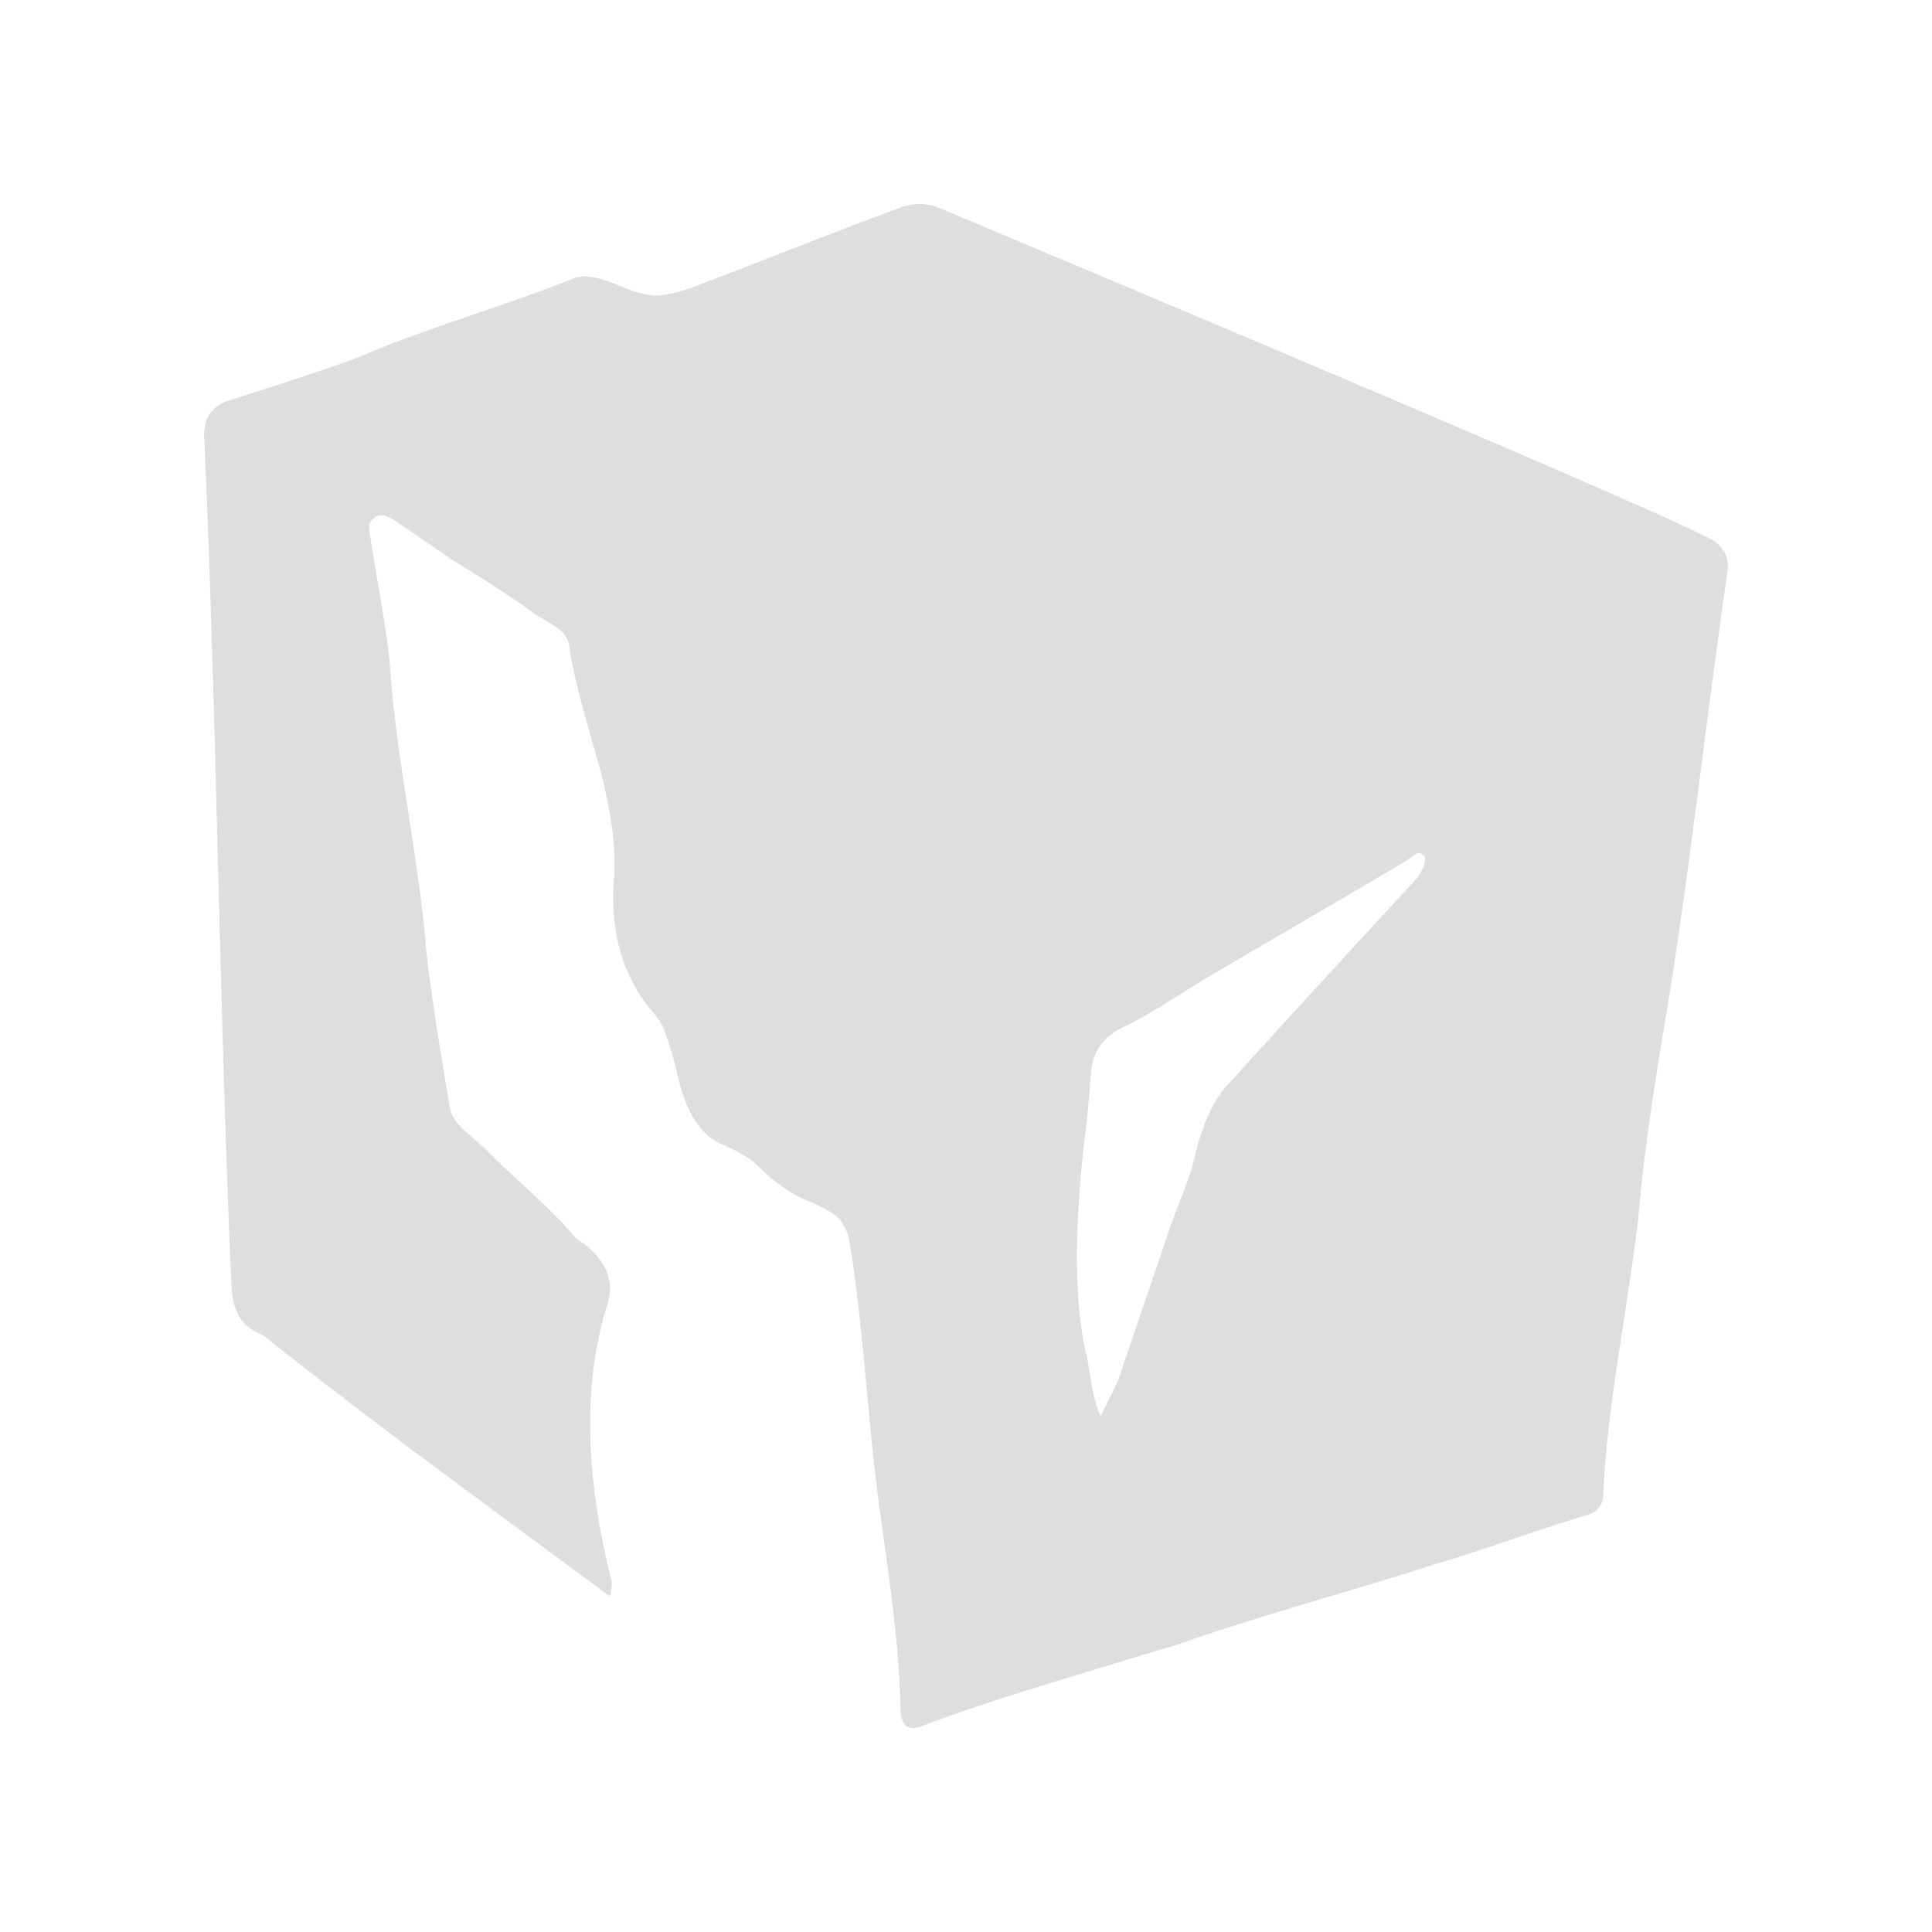 <?xml version="1.0" encoding="UTF-8" standalone="no"?>
<!-- Generated by IcoMoon.io -->

<svg
   version="1.1"
   width="1024"
   height="1024"
   viewBox="0 0 1024 1024"
   id="svg1"
   sodipodi:docname="e.svg"
   inkscape:version="1.3.2 (091e20e, 2023-11-25, custom)"
   xmlns:inkscape="http://www.inkscape.org/namespaces/inkscape"
   xmlns:sodipodi="http://sodipodi.sourceforge.net/DTD/sodipodi-0.dtd"
   xmlns="http://www.w3.org/2000/svg"
   xmlns:svg="http://www.w3.org/2000/svg">
  <defs
     id="defs1" />
  <sodipodi:namedview
     id="namedview1"
     pagecolor="#ffffff"
     bordercolor="#000000"
     borderopacity="0.25"
     inkscape:showpageshadow="2"
     inkscape:pageopacity="0.0"
     inkscape:pagecheckerboard="0"
     inkscape:deskcolor="#d1d1d1"
     inkscape:zoom="0.84082031"
     inkscape:cx="511.40534"
     inkscape:cy="481.07782"
     inkscape:window-width="1920"
     inkscape:window-height="1057"
     inkscape:window-x="-8"
     inkscape:window-y="676"
     inkscape:window-maximized="1"
     inkscape:current-layer="svg1" />
  <path
     d="m 583.308,750.609 q 9,-18 9.5,-19.5 4.5,-13.5 13.75,-40.5 9.25,-27 13.75,-40.5 1.5,-4.5 6.25,-16.5 4.75,-12 6.25,-19 6,-25 15.5,-37 21,-23.5 103,-112.5 5.5,-8.5 3.5,-11.5 -2,-1.5 -2.75,-1.5 -0.75,0 -3.25,1.5 l -2.5,2 q -10.5,6.5 -106.5,62.5 -2.5,1.5 -19.25,12 -16.75,10.5 -25.75,14.5 -15,7.5 -16.5,23 -2,27 -4,40.5 -7.5,69 1,108 1,3 2.75,14.75 1.75,11.75 5.25,19.75 z m -260,95.5 q -13,-9.5 -49.5,-36.5 -36.5,-27 -56,-41.5 -49,-37 -73.5,-56.5 -3,-3 -7,-5 -13,-5 -14.5,-22.5 -3.5,-75 -7.25,-225.25 -3.75,-150.25 -7.25,-225.25 -1.5,-17 13.5,-21.5 43,-13.5 67.5,-22.5 20.5,-9 59,-22 38.5,-13 55.5,-20 7.5,-3.5 25,4 11.5,5 19,5 6.5,0 18.5,-4 14.5,-5.5 56.25,-21.75 41.75,-16.25 53.25,-20.25 11.5,-5 23,0 387,162.5 409.5,176 9.5,6.5 7,18.5 -4,26.5 -14.5,108.25 -10.5,81.75 -18,126.25 -11.5,67.5 -14.5,106.5 -2,17.5 -9.75,67.5 -7.75,50 -8.75,78 0,9 -9,11.5 -13.5,4 -40.75,13.25 -27.25,9.25 -41.25,13.25 -15,5 -62.25,19 -47.25,14 -72.25,23 -7,2 -58,17.5 -51,15.5 -77,25.5 -12,5 -12,-9.5 -0.5,-19 -2.5,-38.5 -2,-19.5 -6,-48 -4,-28.5 -5,-38 -1.5,-12 -5.5,-55.5 -4,-43.5 -8,-66.5 -1.5,-8.5 -5.75,-12.75 -4.25,-4.25 -14.75,-8.75 -14,-5 -28.5,-19.5 -5.5,-5.5 -19.5,-11.5 -16,-7.5 -22.25,-34.5 -6.25,-27 -11.75,-33 -25.5,-28.5 -22.5,-71.5 2.5,-26 -9.75,-68.25 -12.25,-42.25 -13.75,-55.75 -0.5,-4.5 -3.25,-7.5 -2.75,-3 -9,-6.5 -6.25,-3.5 -7.25,-4.5 -12,-9 -42,-27.5 -5,-3.5 -15.75,-10.75 -10.75,-7.25 -15.75,-10.75 -7,-4.5 -10.5,-1 -4,2.5 -2,10 1,7.5 5.25,32 4.25,24.5 5.25,38 1.5,24.5 9,72 7.5,47.5 9.5,70 1.5,22 13,90 1,7 10.25,14.75 9.25,7.75 10.25,9.25 6,6 21.75,20.5 15.75,14.5 23.25,23.5 1,1.5 4,3.5 3,2 3.5,2.5 15.5,13.5 11,29.5 -20,62 2,148.5 0,3.5 -1,7.5 z"
     id="path1-6"
     style="fill:#dedede;fill-opacity:1"
     inkscape:label="e" />
</svg>
